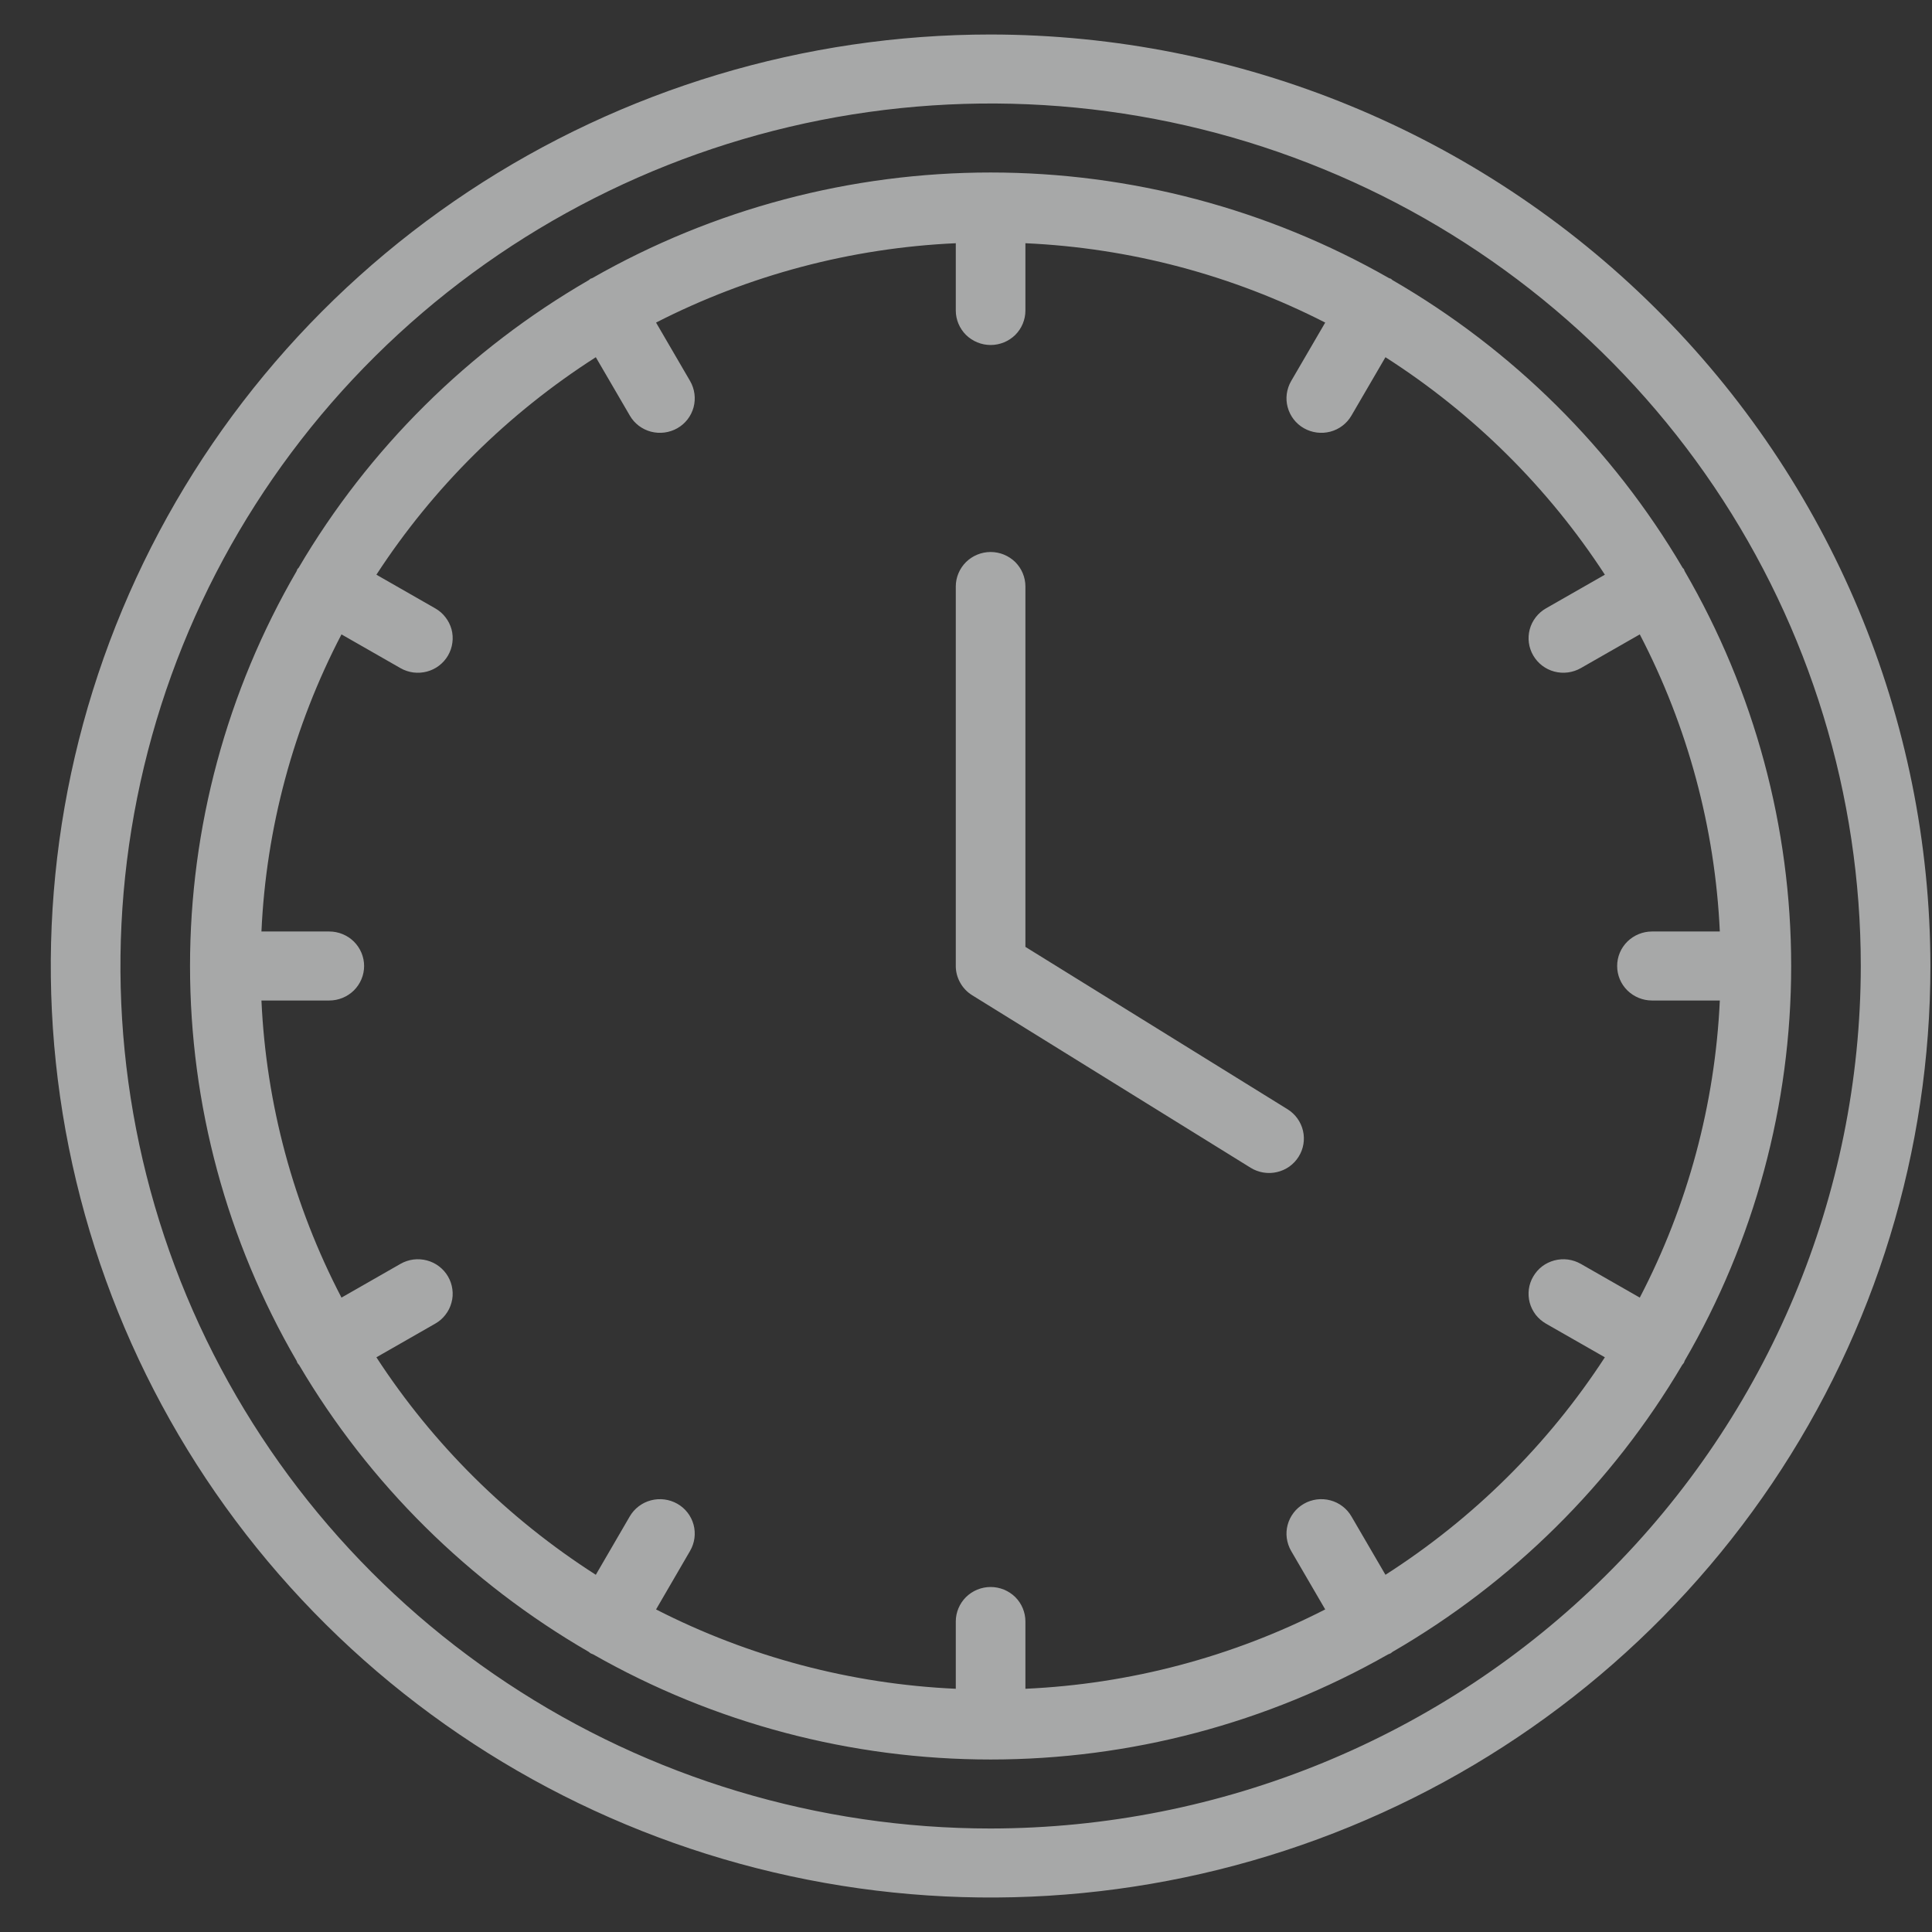 <svg width="28" height="28" viewBox="0 0 28 28" fill="none" xmlns="http://www.w3.org/2000/svg">
<rect x="0" y="0" width="28" height="28" fill="#333333" stroke="none"/>
<path d="M14.357 0.5C11.663 0.5 9.03 1.292 6.79 2.775C4.55 4.259 2.804 6.367 1.773 8.834C0.742 11.301 0.472 14.015 0.998 16.634C1.524 19.253 2.821 21.658 4.726 23.546C6.631 25.434 9.058 26.72 11.7 27.241C14.342 27.762 17.08 27.494 19.569 26.472C22.058 25.451 24.185 23.72 25.682 21.5C27.179 19.28 27.977 16.67 27.977 14C27.973 10.421 26.537 6.989 23.983 4.459C21.43 1.928 17.968 0.504 14.357 0.5ZM14.357 26.5C11.863 26.5 9.424 25.767 7.35 24.393C5.276 23.02 3.66 21.068 2.705 18.784C1.751 16.5 1.501 13.986 1.988 11.561C2.474 9.137 3.675 6.909 5.439 5.161C7.203 3.413 9.45 2.223 11.896 1.74C14.343 1.258 16.879 1.505 19.183 2.452C21.488 3.398 23.457 5 24.843 7.055C26.229 9.111 26.968 11.528 26.968 14C26.965 17.314 25.635 20.491 23.27 22.835C20.906 25.178 17.701 26.496 14.357 26.5ZM18.82 16.765C18.785 16.821 18.739 16.869 18.686 16.907C18.632 16.945 18.571 16.972 18.506 16.987C18.442 17.002 18.375 17.004 18.309 16.993C18.244 16.982 18.181 16.959 18.125 16.924L14.09 14.424C14.017 14.379 13.957 14.316 13.916 14.242C13.874 14.168 13.852 14.085 13.852 14V8.5C13.852 8.367 13.906 8.24 14 8.146C14.095 8.053 14.223 8 14.357 8C14.491 8 14.619 8.053 14.714 8.146C14.808 8.24 14.861 8.367 14.861 8.5V13.723L18.66 16.076C18.773 16.146 18.854 16.259 18.884 16.388C18.914 16.517 18.891 16.653 18.82 16.765ZM24.415 19.722C25.427 17.982 25.959 16.009 25.959 14C25.959 11.991 25.427 10.018 24.415 8.277C24.41 8.268 24.41 8.259 24.405 8.25C24.4 8.241 24.392 8.237 24.386 8.229C23.37 6.502 21.921 5.066 20.18 4.059C20.172 4.054 20.167 4.045 20.158 4.04C20.149 4.036 20.14 4.036 20.131 4.031C18.375 3.028 16.384 2.5 14.357 2.5C12.33 2.5 10.339 3.028 8.583 4.031C8.574 4.036 8.565 4.035 8.556 4.041C8.547 4.046 8.542 4.054 8.534 4.059C6.793 5.066 5.343 6.502 4.328 8.229C4.322 8.237 4.314 8.241 4.309 8.25C4.304 8.259 4.304 8.269 4.299 8.277C3.287 10.018 2.754 11.991 2.754 14C2.754 16.009 3.287 17.982 4.299 19.723C4.304 19.731 4.304 19.741 4.309 19.75C4.316 19.762 4.326 19.772 4.335 19.783C5.35 21.504 6.797 22.936 8.534 23.941C8.542 23.946 8.547 23.954 8.556 23.959C8.569 23.967 8.583 23.97 8.596 23.976C10.349 24.974 12.335 25.5 14.357 25.5C16.379 25.5 18.365 24.974 20.118 23.976C20.131 23.97 20.145 23.967 20.158 23.959C20.167 23.954 20.171 23.946 20.18 23.941C21.917 22.936 23.364 21.504 24.379 19.783C24.387 19.771 24.398 19.762 24.405 19.75C24.41 19.741 24.41 19.731 24.415 19.723V19.722ZM20.079 22.823L19.586 21.977C19.553 21.92 19.509 21.87 19.456 21.83C19.404 21.79 19.344 21.761 19.28 21.744C19.216 21.727 19.149 21.723 19.084 21.731C19.018 21.74 18.954 21.761 18.897 21.794C18.84 21.827 18.789 21.87 18.749 21.923C18.709 21.975 18.679 22.034 18.662 22.098C18.645 22.161 18.64 22.227 18.649 22.292C18.658 22.357 18.679 22.42 18.712 22.477L19.206 23.325C17.858 24.014 16.376 24.407 14.861 24.475V23.5C14.861 23.367 14.808 23.24 14.714 23.146C14.619 23.053 14.491 23 14.357 23C14.223 23 14.095 23.053 14 23.146C13.906 23.24 13.852 23.367 13.852 23.5V24.475C12.337 24.407 10.855 24.014 9.508 23.325L10.001 22.477C10.068 22.362 10.086 22.226 10.052 22.098C10.017 21.969 9.933 21.86 9.817 21.794C9.701 21.728 9.563 21.71 9.434 21.744C9.305 21.778 9.194 21.862 9.127 21.977L8.635 22.823C7.361 22.008 6.277 20.934 5.455 19.671L6.308 19.183C6.366 19.15 6.416 19.107 6.456 19.054C6.497 19.002 6.526 18.943 6.543 18.879C6.561 18.816 6.565 18.75 6.556 18.685C6.548 18.62 6.526 18.557 6.493 18.5C6.46 18.443 6.416 18.393 6.363 18.353C6.311 18.313 6.251 18.284 6.187 18.267C6.123 18.25 6.056 18.246 5.99 18.254C5.925 18.263 5.861 18.284 5.804 18.317L4.949 18.806C4.253 17.471 3.857 16.002 3.789 14.5H4.772C4.906 14.5 5.034 14.447 5.129 14.354C5.223 14.26 5.277 14.133 5.277 14C5.277 13.867 5.223 13.74 5.129 13.646C5.034 13.553 4.906 13.5 4.772 13.5H3.789C3.857 11.998 4.253 10.529 4.949 9.194L5.804 9.683C5.861 9.716 5.925 9.737 5.99 9.746C6.056 9.754 6.123 9.75 6.187 9.733C6.251 9.716 6.311 9.687 6.363 9.647C6.416 9.607 6.46 9.557 6.493 9.5C6.526 9.443 6.548 9.38 6.556 9.315C6.565 9.25 6.561 9.184 6.544 9.121C6.526 9.057 6.497 8.998 6.456 8.946C6.416 8.893 6.366 8.85 6.308 8.817L5.455 8.329C6.277 7.066 7.361 5.992 8.635 5.177L9.128 6.023C9.194 6.138 9.305 6.222 9.434 6.256C9.563 6.29 9.701 6.272 9.817 6.206C9.933 6.14 10.017 6.031 10.052 5.902C10.086 5.774 10.068 5.638 10.002 5.523L9.508 4.675C10.855 3.986 12.338 3.593 13.852 3.525V4.5C13.852 4.633 13.906 4.76 14 4.854C14.095 4.947 14.223 5 14.357 5C14.491 5 14.619 4.947 14.714 4.854C14.808 4.76 14.861 4.633 14.861 4.5V3.525C16.376 3.593 17.858 3.986 19.206 4.675L18.712 5.523C18.679 5.58 18.658 5.643 18.649 5.708C18.64 5.773 18.645 5.839 18.662 5.902C18.697 6.031 18.781 6.14 18.897 6.206C19.013 6.272 19.151 6.29 19.28 6.256C19.344 6.239 19.404 6.21 19.456 6.17C19.509 6.13 19.553 6.08 19.586 6.023L20.079 5.177C21.353 5.992 22.437 7.066 23.259 8.329L22.405 8.817C22.29 8.883 22.205 8.992 22.17 9.121C22.136 9.249 22.154 9.385 22.221 9.5C22.288 9.615 22.398 9.699 22.527 9.733C22.656 9.767 22.794 9.749 22.91 9.683L23.765 9.194C24.46 10.53 24.856 11.998 24.925 13.5H23.942C23.808 13.5 23.68 13.553 23.585 13.646C23.49 13.74 23.437 13.867 23.437 14C23.437 14.133 23.49 14.26 23.585 14.354C23.68 14.447 23.808 14.5 23.942 14.5H24.925C24.856 16.002 24.46 17.471 23.765 18.806L22.91 18.317C22.852 18.284 22.789 18.263 22.723 18.254C22.658 18.246 22.591 18.25 22.527 18.267C22.463 18.284 22.403 18.313 22.35 18.353C22.298 18.393 22.254 18.443 22.221 18.5C22.187 18.557 22.166 18.62 22.157 18.685C22.149 18.75 22.153 18.816 22.17 18.88C22.187 18.943 22.217 19.002 22.257 19.055C22.298 19.107 22.348 19.15 22.405 19.183L23.259 19.671C22.437 20.934 21.353 22.008 20.079 22.823Z" fill="#F5F6F7" fill-opacity="0.6"/>
</svg>
